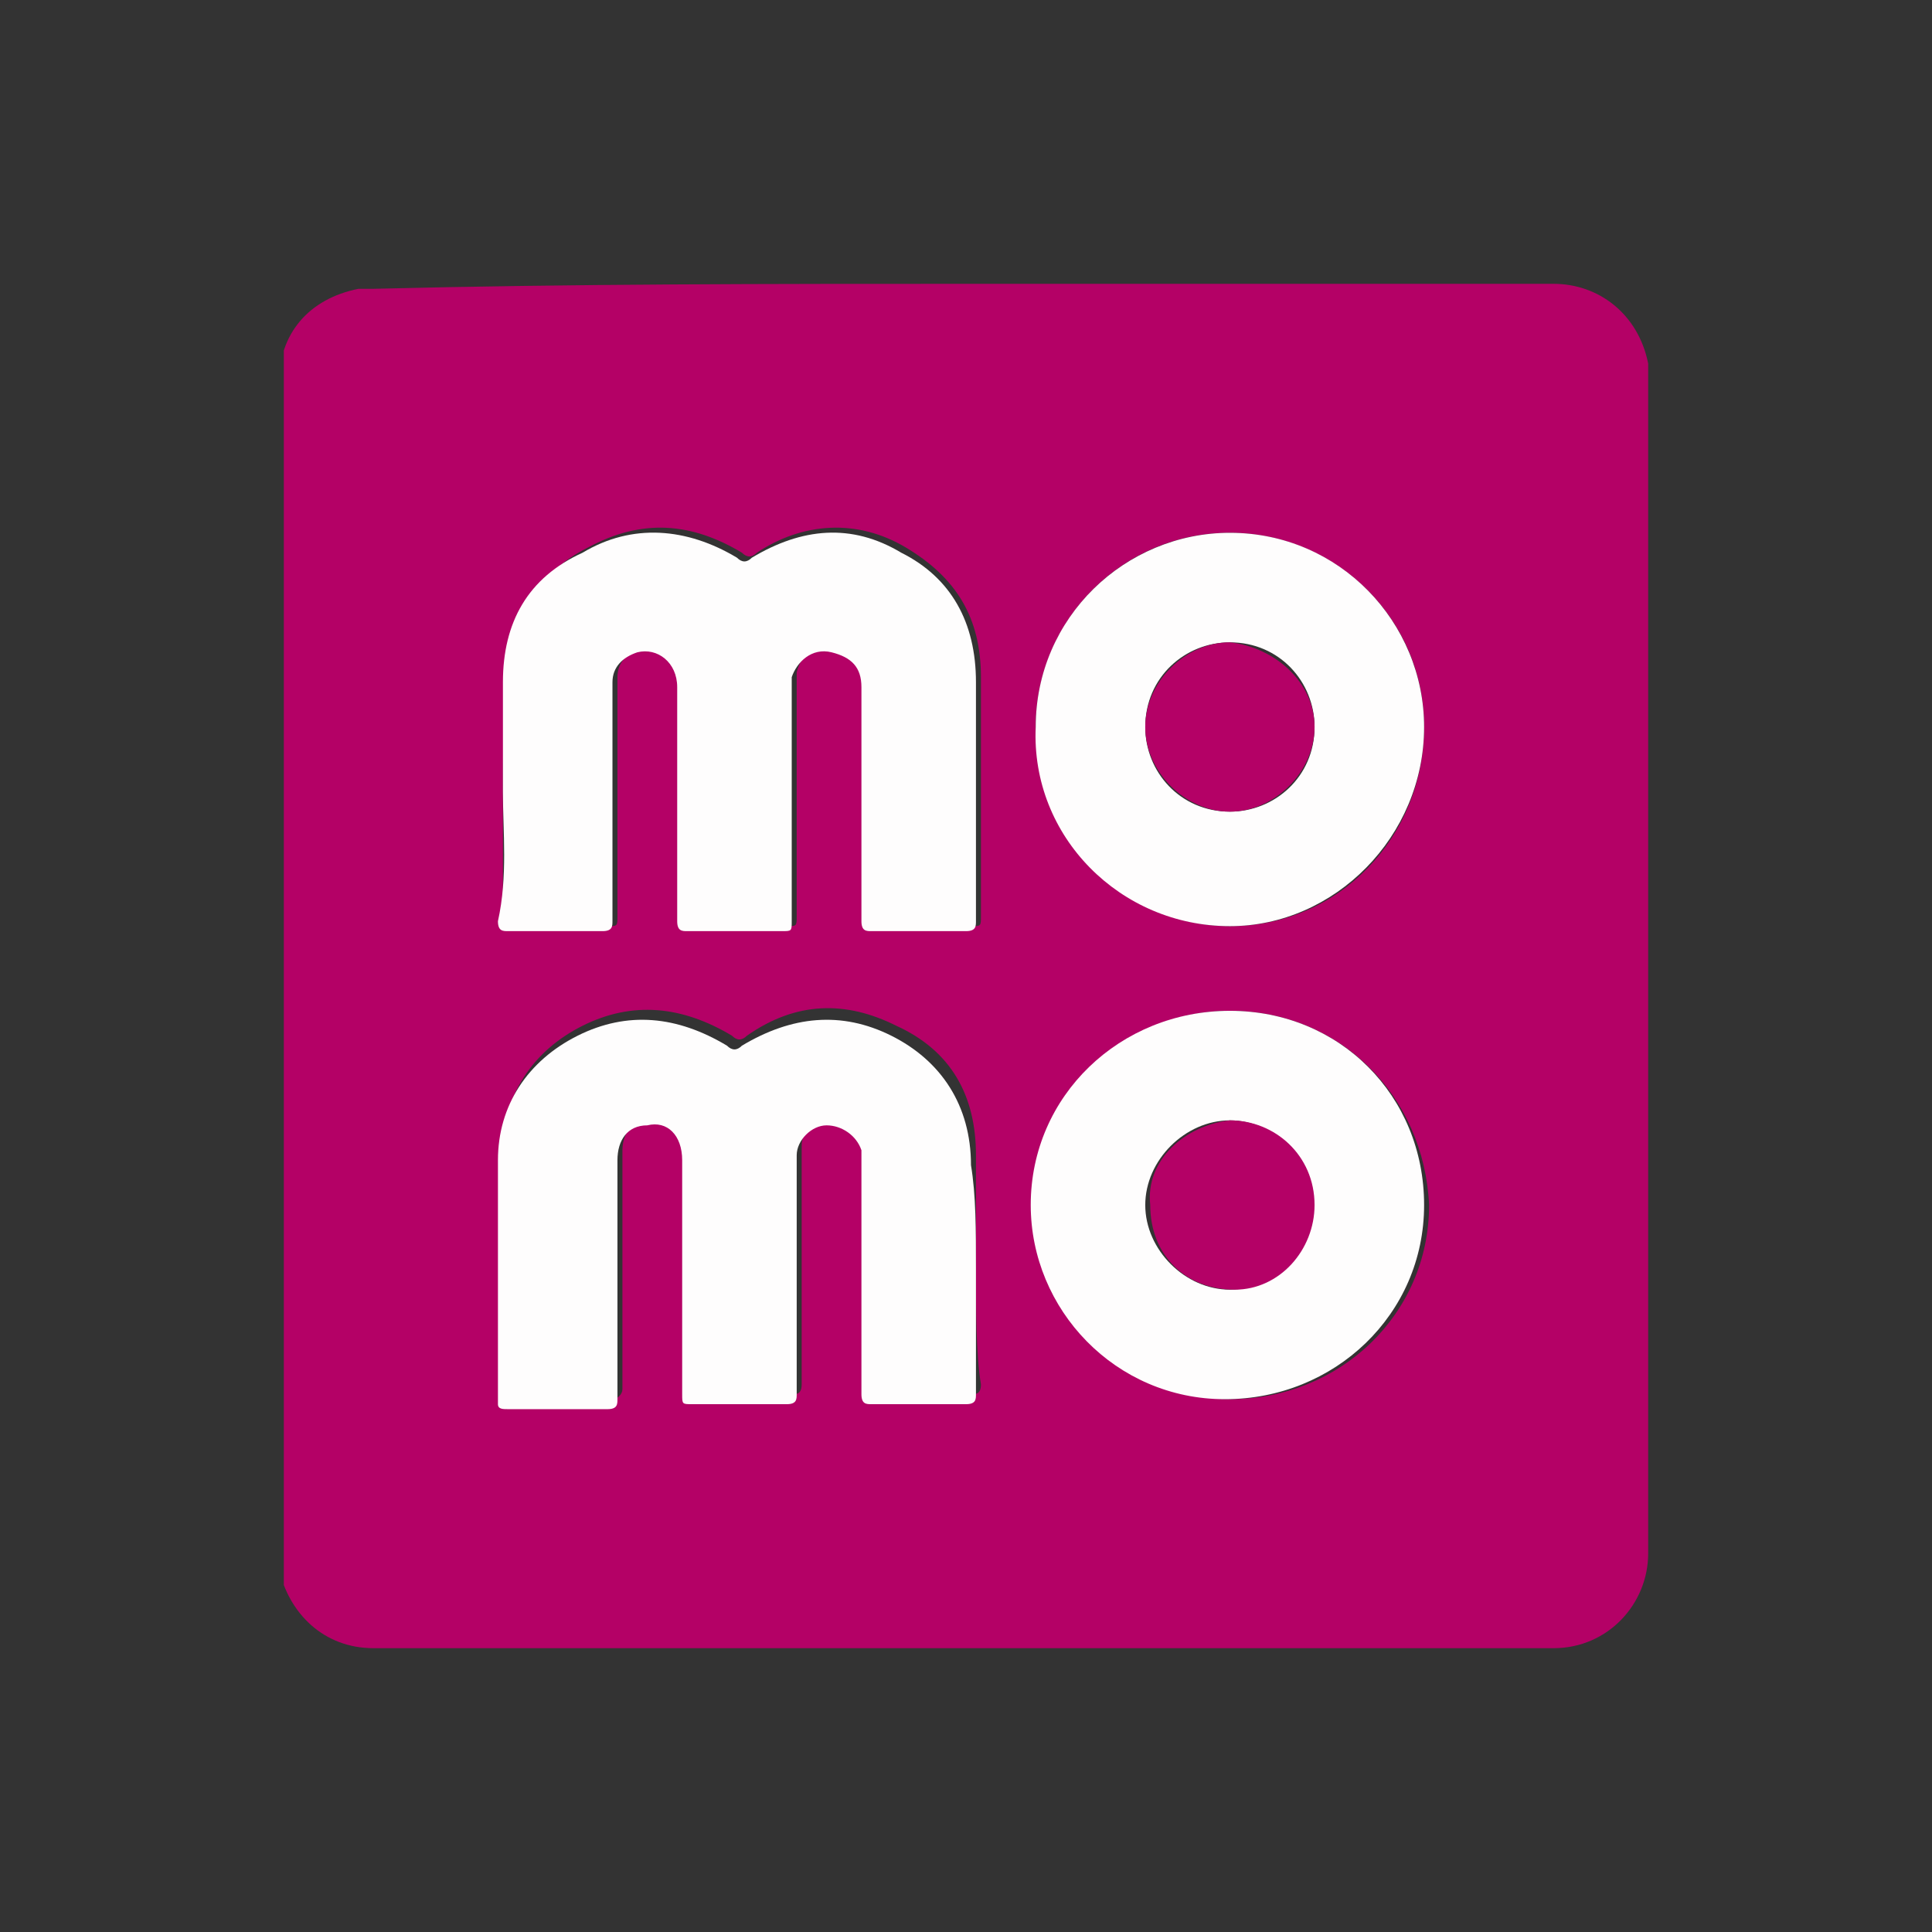 <?xml version="1.0" encoding="utf-8"?>
<!-- Generator: Adobe Illustrator 27.4.0, SVG Export Plug-In . SVG Version: 6.00 Build 0)  -->
<svg version="1.1" xmlns="http://www.w3.org/2000/svg" xmlns:xlink="http://www.w3.org/1999/xlink" x="0px" y="0px"
	 viewBox="0 0 38.8 38.8" style="enable-background:new 0 0 38.8 38.8;" xml:space="preserve">
<rect x="0" y="0" width="38.8" height="38.8" fill="#333333" stroke="none"/>
<style type="text/css">
	.st0{display:none;}
	.st1{display:inline;}
	.st2{clip-path:url(#SVGID_00000176030679805210943310000003030170756838763662_);}
	.st3{fill:#6BB893;}
	.st4{fill:#8FDCB6;}
	.st5{fill:#FFD1D4;}
	.st6{fill:#F1AAAE;}
	.st7{fill:#F49FA4;}
	.st8{fill:#C85960;}
	.st9{fill:#F9E95B;}
	.st10{fill:#E3D01D;}
	.st11{clip-path:url(#SVGID_00000127008470039888138010000018152969450654243748_);}
	.st12{fill:#B40166;}
	.st13{fill:#FEFDFD;}
</style>
<g id="Layer_1" class="st0">
	<g class="st1">
		<g>
			<defs>
				<rect id="SVGID_1_" x="7.4" y="7.4" width="24" height="24"/>
			</defs>
			<clipPath id="SVGID_00000075153904573589136690000003092329250948764571_">
				<use xlink:href="#SVGID_1_"  style="overflow:visible;"/>
			</clipPath>
			<g style="clip-path:url(#SVGID_00000075153904573589136690000003092329250948764571_);">
				<path class="st3" d="M15.2,12.6L25.5,8l2.2,4.6L21,14.4L15.2,12.6z"/>
				<path class="st4" d="M11.9,12.6L22.3,8l2.2,4.6l-7.2,2.1L11.9,12.6z"/>
				<path class="st5" d="M28.1,31H9.6c-1.2,0-2.2-1-2.2-2.2V14.8c0-1.2,1-2.2,2.2-2.2h18.4c1.2,0,2.2,1,2.2,2.2v13.9
					C30.3,30,29.3,31,28.1,31z"/>
				<path class="st6" d="M11.9,31H9.6c-1.2,0-2.2-1-2.2-2.2V14.8c0-1.2,1-2.2,2.2-2.2h2.3c-1.2,0-2.2,1-2.2,2.2v13.9
					C9.7,30,10.8,31,11.9,31z"/>
				<path class="st7" d="M23.4,25.3h6.7c0.7,0,1.3-0.6,1.3-1.3v-4.4c0-0.7-0.6-1.3-1.3-1.3h-6.7c-0.7,0-1.3,0.6-1.3,1.3V24
					C22.1,24.7,22.7,25.3,23.4,25.3z"/>
				<path class="st8" d="M24.7,25.3h-1.3c-0.7,0-1.3-0.6-1.3-1.3v-4.4c0-0.7,0.6-1.3,1.3-1.3h1.3c-0.7,0-1.3,0.6-1.3,1.3V24
					C23.4,24.7,24,25.3,24.7,25.3z"/>
				<path class="st9" d="M26.1,23.5c0.9,0,1.7-0.8,1.7-1.7s-0.8-1.7-1.7-1.7s-1.7,0.8-1.7,1.7S25.2,23.5,26.1,23.5z"/>
				<path class="st10" d="M26.7,23.4c-0.1,0-0.3,0.1-0.6,0.1c-0.9,0-1.7-0.8-1.7-1.7s0.8-1.7,1.7-1.7c0.2,0,0.3,0,0.6,0.1
					c-0.7,0.2-1.2,0.9-1.2,1.6C25.4,22.6,26,23.2,26.7,23.4z"/>
			</g>
		</g>
	</g>
</g>
<g id="Layer_2">
	<g>
		<defs>
			<rect id="SVGID_00000080891696695058504620000012764568974318683554_" x="5.7" y="5.7" width="27.4" height="27.4"/>
		</defs>
		<clipPath id="SVGID_00000051361073399998218560000004138633282897231263_">
			<use xlink:href="#SVGID_00000080891696695058504620000012764568974318683554_"  style="overflow:visible;"/>
		</clipPath>
		<g style="clip-path:url(#SVGID_00000051361073399998218560000004138633282897231263_);">
			<path class="st12" d="M19.4,5.7c3.9,0,7.9,0,11.8,0c0.9,0,1.7,0.6,1.9,1.6c0,0.1,0,0.2,0,0.2c0,7.9,0,15.8,0,23.7
				c0,1-0.8,1.9-1.9,1.9c-7.9,0-15.8,0-23.7,0c-1,0-1.7-0.7-1.9-1.6c0-0.1,0-0.2,0-0.3c0-7.8,0-15.7,0-23.5c0-1,0.6-1.7,1.6-1.9
				c0.1,0,0.2,0,0.3,0C11.5,5.7,15.5,5.7,19.4,5.7L19.4,5.7z M10.1,15.9L10.1,15.9c0,0.8,0,1.7,0,2.5c0,0.1,0,0.2,0.2,0.2
				c0.6,0,1.3,0,1.9,0c0.2,0,0.2,0,0.2-0.2c0-1.5,0-3.1,0-4.6c0-0.1,0-0.1,0-0.2c0-0.3,0.2-0.5,0.5-0.6c0.4-0.1,0.8,0.2,0.8,0.7
				c0,1.6,0,3.2,0,4.7c0,0.1,0,0.2,0.2,0.2c0.6,0,1.3,0,1.9,0c0.2,0,0.2,0,0.2-0.2c0-1.6,0-3.1,0-4.7c0-0.1,0-0.1,0-0.2
				c0.1-0.4,0.4-0.6,0.8-0.5c0.3,0.1,0.6,0.3,0.6,0.7c0,1.6,0,3.2,0,4.7c0,0.1,0,0.2,0.2,0.2c0.6,0,1.3,0,1.9,0c0.2,0,0.2,0,0.2-0.2
				c0-1.6,0-3.2,0-4.8c0-1.2-0.5-2-1.5-2.6c-1-0.6-2.1-0.5-3,0.1c-0.1,0.1-0.2,0.1-0.3,0c-1-0.6-2-0.7-3.1-0.1
				c-1,0.5-1.5,1.4-1.6,2.6C10.1,14.4,10.1,15.2,10.1,15.9L10.1,15.9z M19.6,25.5c0-0.8,0-1.5,0-2.3c0-1.2-0.5-2.1-1.6-2.6
				c-1-0.5-2-0.5-3,0.2c-0.1,0.1-0.2,0.1-0.3,0c-1-0.6-2-0.7-3-0.2c-1,0.5-1.6,1.4-1.6,2.5c0,1.6,0,3.3,0,4.9c0,0.1,0.1,0.1,0.2,0.1
				c0.7,0,1.3,0,2,0c0.1,0,0.2-0.1,0.2-0.2c0-0.6,0-1.3,0-1.9c0-1,0-1.9,0-2.9c0-0.4,0.3-0.7,0.6-0.7c0.4,0,0.7,0.3,0.7,0.7
				c0,1.6,0,3.1,0,4.7c0,0.1,0,0.2,0.2,0.2c0.6,0,1.3,0,1.9,0c0.1,0,0.2,0,0.2-0.2c0-1.2,0-2.4,0-3.6c0-0.4,0-0.8,0-1.2
				c0-0.3,0.3-0.6,0.6-0.6c0.3,0,0.6,0.2,0.7,0.5c0,0.1,0,0.2,0,0.3c0,1.5,0,3.1,0,4.6c0,0.1,0,0.2,0.2,0.2c0.6,0,1.3,0,1.9,0
				c0.1,0,0.2,0,0.2-0.2C19.6,27.2,19.6,26.3,19.6,25.5L19.6,25.5z M28.6,14.6c0-2.2-1.8-3.9-3.9-3.9c-2.2,0-3.9,1.8-3.9,3.9
				c0,2.2,1.8,4,3.9,4C26.9,18.6,28.6,16.8,28.6,14.6L28.6,14.6z M24.7,20.3c-2.2,0-3.9,1.8-3.9,3.9c0,2.2,1.8,3.9,3.9,3.9
				c2.2,0,4-1.7,4-3.9C28.6,22,26.9,20.3,24.7,20.3z"/>
			<path class="st13" d="M10.1,15.9c0-0.7,0-1.5,0-2.2c0-1.2,0.5-2.1,1.6-2.6c1-0.6,2.1-0.5,3.1,0.1c0.1,0.1,0.2,0.1,0.3,0
				c1-0.6,2-0.7,3-0.1c1,0.5,1.5,1.4,1.5,2.6c0,1.6,0,3.2,0,4.8c0,0.1,0,0.2-0.2,0.2c-0.6,0-1.3,0-1.9,0c-0.1,0-0.2,0-0.2-0.2
				c0-1.6,0-3.2,0-4.7c0-0.4-0.2-0.6-0.6-0.7c-0.4-0.1-0.7,0.2-0.8,0.5c0,0.1,0,0.1,0,0.2c0,1.6,0,3.1,0,4.7c0,0.2,0,0.2-0.2,0.2
				c-0.6,0-1.3,0-1.9,0c-0.1,0-0.2,0-0.2-0.2c0-1.6,0-3.2,0-4.7c0-0.5-0.4-0.8-0.8-0.7c-0.3,0.1-0.5,0.3-0.5,0.6c0,0.1,0,0.1,0,0.2
				c0,1.5,0,3.1,0,4.6c0,0.1,0,0.2-0.2,0.2c-0.6,0-1.3,0-1.9,0c-0.1,0-0.2,0-0.2-0.2C10.2,17.6,10.1,16.7,10.1,15.9L10.1,15.9
				L10.1,15.9z"/>
			<path class="st13" d="M19.6,25.5c0,0.8,0,1.7,0,2.5c0,0.1,0,0.2-0.2,0.2c-0.6,0-1.3,0-1.9,0c-0.1,0-0.2,0-0.2-0.2
				c0-1.5,0-3.1,0-4.6c0-0.1,0-0.2,0-0.3c-0.1-0.3-0.4-0.5-0.7-0.5c-0.3,0-0.6,0.3-0.6,0.6c0,0.4,0,0.8,0,1.2c0,1.2,0,2.4,0,3.6
				c0,0.1,0,0.2-0.2,0.2c-0.6,0-1.3,0-1.9,0c-0.2,0-0.2,0-0.2-0.2c0-1.6,0-3.1,0-4.7c0-0.5-0.3-0.8-0.7-0.7c-0.4,0-0.6,0.3-0.6,0.7
				c0,1,0,1.9,0,2.9c0,0.6,0,1.3,0,1.9c0,0.1,0,0.2-0.2,0.2c-0.7,0-1.3,0-2,0c-0.1,0-0.2,0-0.2-0.1c0-1.6,0-3.3,0-4.9
				c0-1.1,0.6-2,1.6-2.5c1-0.5,2-0.4,3,0.2c0.1,0.1,0.2,0.1,0.3,0c1-0.6,2-0.7,3-0.2c1,0.5,1.6,1.4,1.6,2.6
				C19.6,24,19.6,24.7,19.6,25.5L19.6,25.5z"/>
			<path class="st13" d="M28.6,14.6c0,2.2-1.8,4-3.9,4c-2.2,0-4-1.8-3.9-4c0-2.2,1.8-3.9,3.9-3.9C26.9,10.7,28.6,12.5,28.6,14.6
				L28.6,14.6z M26.4,14.6c0-0.9-0.7-1.7-1.7-1.7c-0.9,0-1.7,0.7-1.7,1.7c0,0.9,0.7,1.7,1.7,1.7C25.6,16.3,26.4,15.6,26.4,14.6
				L26.4,14.6z"/>
			<path class="st13" d="M24.7,20.3c2.2,0,3.9,1.7,3.9,3.9c0,2.2-1.8,3.9-4,3.9c-2.2,0-3.9-1.8-3.9-3.9C20.7,22,22.5,20.3,24.7,20.3
				z M24.7,22.5c-0.9,0-1.7,0.8-1.7,1.7c0,0.9,0.8,1.7,1.7,1.7c0.9,0,1.6-0.8,1.6-1.7C26.4,23.3,25.6,22.5,24.7,22.5z"/>
			<path class="st12" d="M26.4,14.6c0,0.9-0.8,1.7-1.7,1.7c-0.9,0-1.7-0.8-1.7-1.7c0-0.9,0.8-1.7,1.7-1.7
				C25.6,13,26.4,13.7,26.4,14.6L26.4,14.6z"/>
			<path class="st12" d="M24.7,22.5c0.9,0,1.7,0.7,1.7,1.7c0,0.9-0.7,1.7-1.6,1.7c-1,0-1.7-0.7-1.7-1.7C23,23.3,23.8,22.6,24.7,22.5
				z"/>
		</g>
	</g>
</g>
</svg>
